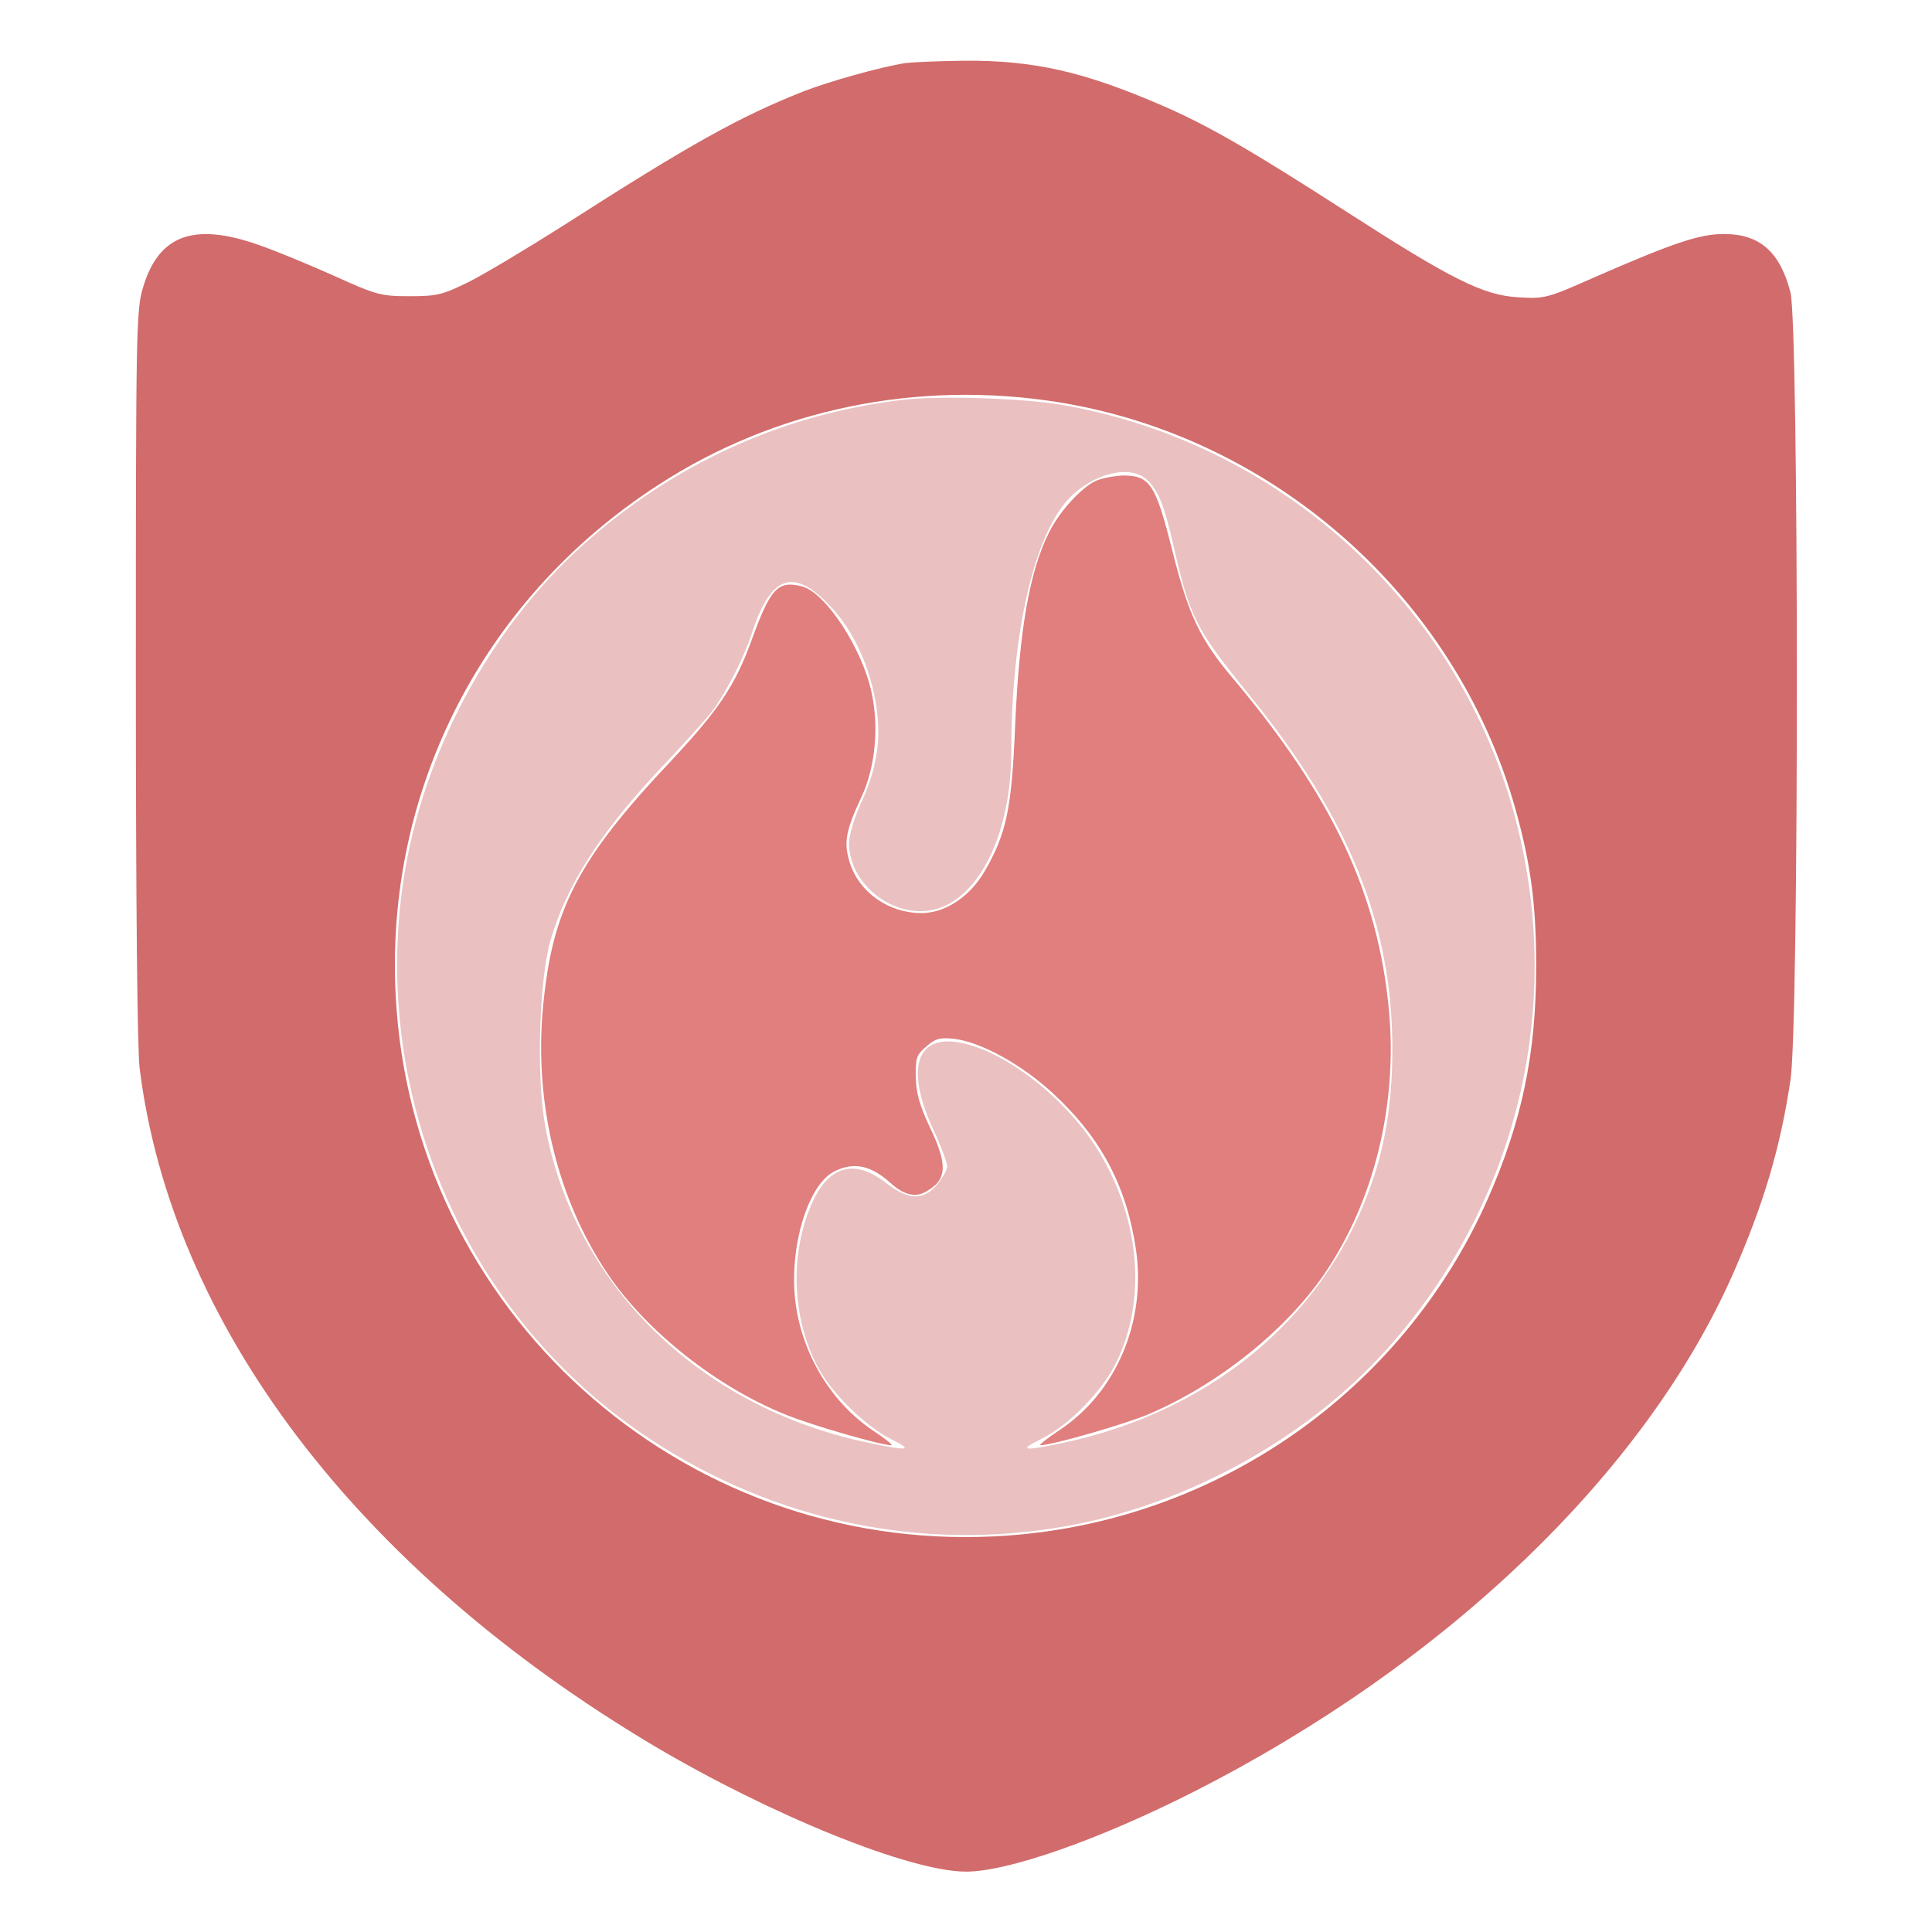 <svg width="16" height="16" viewBox="0 0 16 16" fill="none" xmlns="http://www.w3.org/2000/svg">
<g id="shield (2) 1 (traced)">
<g id="Yellow">
<path id="Vector" d="M7.5 0.522C7.284 0.556 6.866 0.675 6.656 0.756C6.119 0.969 5.716 1.194 4.659 1.872C4.359 2.062 4.009 2.272 3.878 2.337C3.666 2.441 3.619 2.453 3.394 2.453C3.156 2.453 3.119 2.444 2.766 2.284C2.559 2.191 2.278 2.075 2.141 2.028C1.609 1.841 1.319 1.944 1.188 2.369C1.128 2.562 1.125 2.669 1.125 5.575C1.125 7.472 1.137 8.675 1.156 8.844C1.419 10.963 2.953 12.991 5.412 14.456C6.388 15.034 7.537 15.5 8 15.5C8.35 15.5 9.106 15.234 9.887 14.838C11.984 13.772 13.628 12.191 14.353 10.547C14.603 9.978 14.744 9.509 14.828 8.944C14.9 8.481 14.897 2.694 14.828 2.422C14.741 2.084 14.572 1.938 14.278 1.938C14.075 1.938 13.863 2.009 13.203 2.297C12.809 2.472 12.791 2.475 12.572 2.462C12.278 2.444 12.019 2.312 11.141 1.747C10.359 1.244 10.019 1.047 9.641 0.881C8.981 0.594 8.562 0.497 7.972 0.503C7.756 0.506 7.544 0.516 7.5 0.522ZM8.766 3.331C10.553 3.619 12.05 4.944 12.544 6.678C12.675 7.141 12.722 7.478 12.722 8C12.722 8.731 12.603 9.294 12.316 9.941C11.613 11.519 10.088 12.588 8.356 12.716C5.747 12.912 3.478 10.959 3.284 8.356C3.153 6.612 3.969 4.978 5.447 4.019C6.416 3.388 7.594 3.144 8.766 3.331Z" fill="#D26B6B"/>
</g>
<g id="Red">
<path id="Vector_2" d="M9.078 3.981C8.962 4.031 8.775 4.234 8.691 4.403C8.528 4.722 8.441 5.209 8.406 6.031C8.378 6.7 8.334 6.903 8.156 7.213C8.031 7.428 7.828 7.562 7.628 7.562C7.347 7.559 7.1 7.378 7.031 7.122C6.987 6.969 7.009 6.869 7.134 6.6C7.247 6.359 7.281 6.028 7.219 5.741C7.144 5.375 6.837 4.906 6.641 4.856C6.441 4.806 6.381 4.869 6.222 5.309C6.087 5.678 5.95 5.881 5.559 6.3C4.787 7.116 4.572 7.531 4.497 8.341C4.422 9.137 4.619 9.941 5.037 10.556C5.359 11.031 5.947 11.494 6.516 11.719C6.731 11.806 7.297 11.969 7.381 11.969C7.4 11.969 7.328 11.912 7.225 11.844C6.897 11.622 6.659 11.244 6.594 10.828C6.522 10.378 6.678 9.822 6.906 9.703C7.069 9.619 7.212 9.65 7.375 9.797C7.481 9.894 7.578 9.919 7.662 9.872C7.844 9.775 7.853 9.653 7.7 9.334C7.616 9.156 7.587 9.053 7.584 8.922C7.581 8.759 7.591 8.734 7.672 8.666C7.747 8.6 7.784 8.591 7.9 8.603C8.122 8.628 8.469 8.819 8.728 9.062C9.125 9.431 9.334 9.834 9.409 10.359C9.491 10.947 9.244 11.531 8.778 11.841C8.675 11.909 8.6 11.969 8.616 11.969C8.709 11.969 9.319 11.794 9.509 11.713C10.078 11.472 10.641 11.025 10.966 10.553C11.378 9.95 11.575 9.153 11.503 8.369C11.412 7.397 11.034 6.597 10.209 5.616C9.934 5.291 9.841 5.088 9.706 4.55C9.569 4.006 9.522 3.938 9.3 3.938C9.228 3.941 9.131 3.959 9.078 3.981Z" fill="#E17E7E"/>
</g>
<g id="LightGray">
<path id="Vector_3" d="M7.469 3.312C6.509 3.428 5.641 3.812 4.9 4.45C4.116 5.122 3.541 6.144 3.359 7.181C3.037 9.025 3.844 10.909 5.391 11.922C6.419 12.597 7.628 12.85 8.819 12.641C9.853 12.459 10.878 11.884 11.55 11.1C12.556 9.931 12.934 8.384 12.578 6.891C12.15 5.081 10.659 3.684 8.812 3.356C8.481 3.297 7.781 3.275 7.469 3.312ZM9.497 3.972C9.591 4.059 9.644 4.187 9.719 4.522C9.856 5.119 9.903 5.209 10.347 5.756C11.172 6.772 11.531 7.656 11.531 8.687C11.531 9.137 11.469 9.516 11.331 9.878C10.934 10.941 10 11.7 8.787 11.953C8.466 12.019 8.431 12.012 8.625 11.916C8.853 11.803 9.128 11.522 9.247 11.278C9.497 10.762 9.441 10.097 9.1 9.537C8.884 9.178 8.484 8.828 8.128 8.687C7.625 8.491 7.459 8.769 7.731 9.359C7.794 9.494 7.844 9.628 7.844 9.659C7.844 9.687 7.806 9.756 7.762 9.809C7.65 9.944 7.522 9.941 7.334 9.794C7.081 9.597 6.869 9.653 6.731 9.95C6.537 10.372 6.556 10.919 6.775 11.325C6.887 11.537 7.169 11.812 7.375 11.916C7.569 12.012 7.531 12.019 7.2 11.95C5.787 11.659 4.744 10.631 4.512 9.306C4.441 8.9 4.466 8.112 4.559 7.787C4.697 7.316 4.981 6.878 5.506 6.325C5.669 6.153 5.844 5.959 5.897 5.891C6.006 5.747 6.159 5.45 6.219 5.266C6.381 4.759 6.569 4.691 6.884 5.028C7.144 5.306 7.303 5.778 7.269 6.169C7.253 6.319 7.216 6.462 7.141 6.628C7.078 6.759 7.031 6.919 7.031 6.981C7.031 7.322 7.397 7.609 7.731 7.534C8.109 7.447 8.375 6.903 8.375 6.222C8.375 5.256 8.562 4.434 8.853 4.128C9.053 3.919 9.359 3.844 9.497 3.972Z" fill="#EAC0C0"/>
</g>
</g>
</svg>
